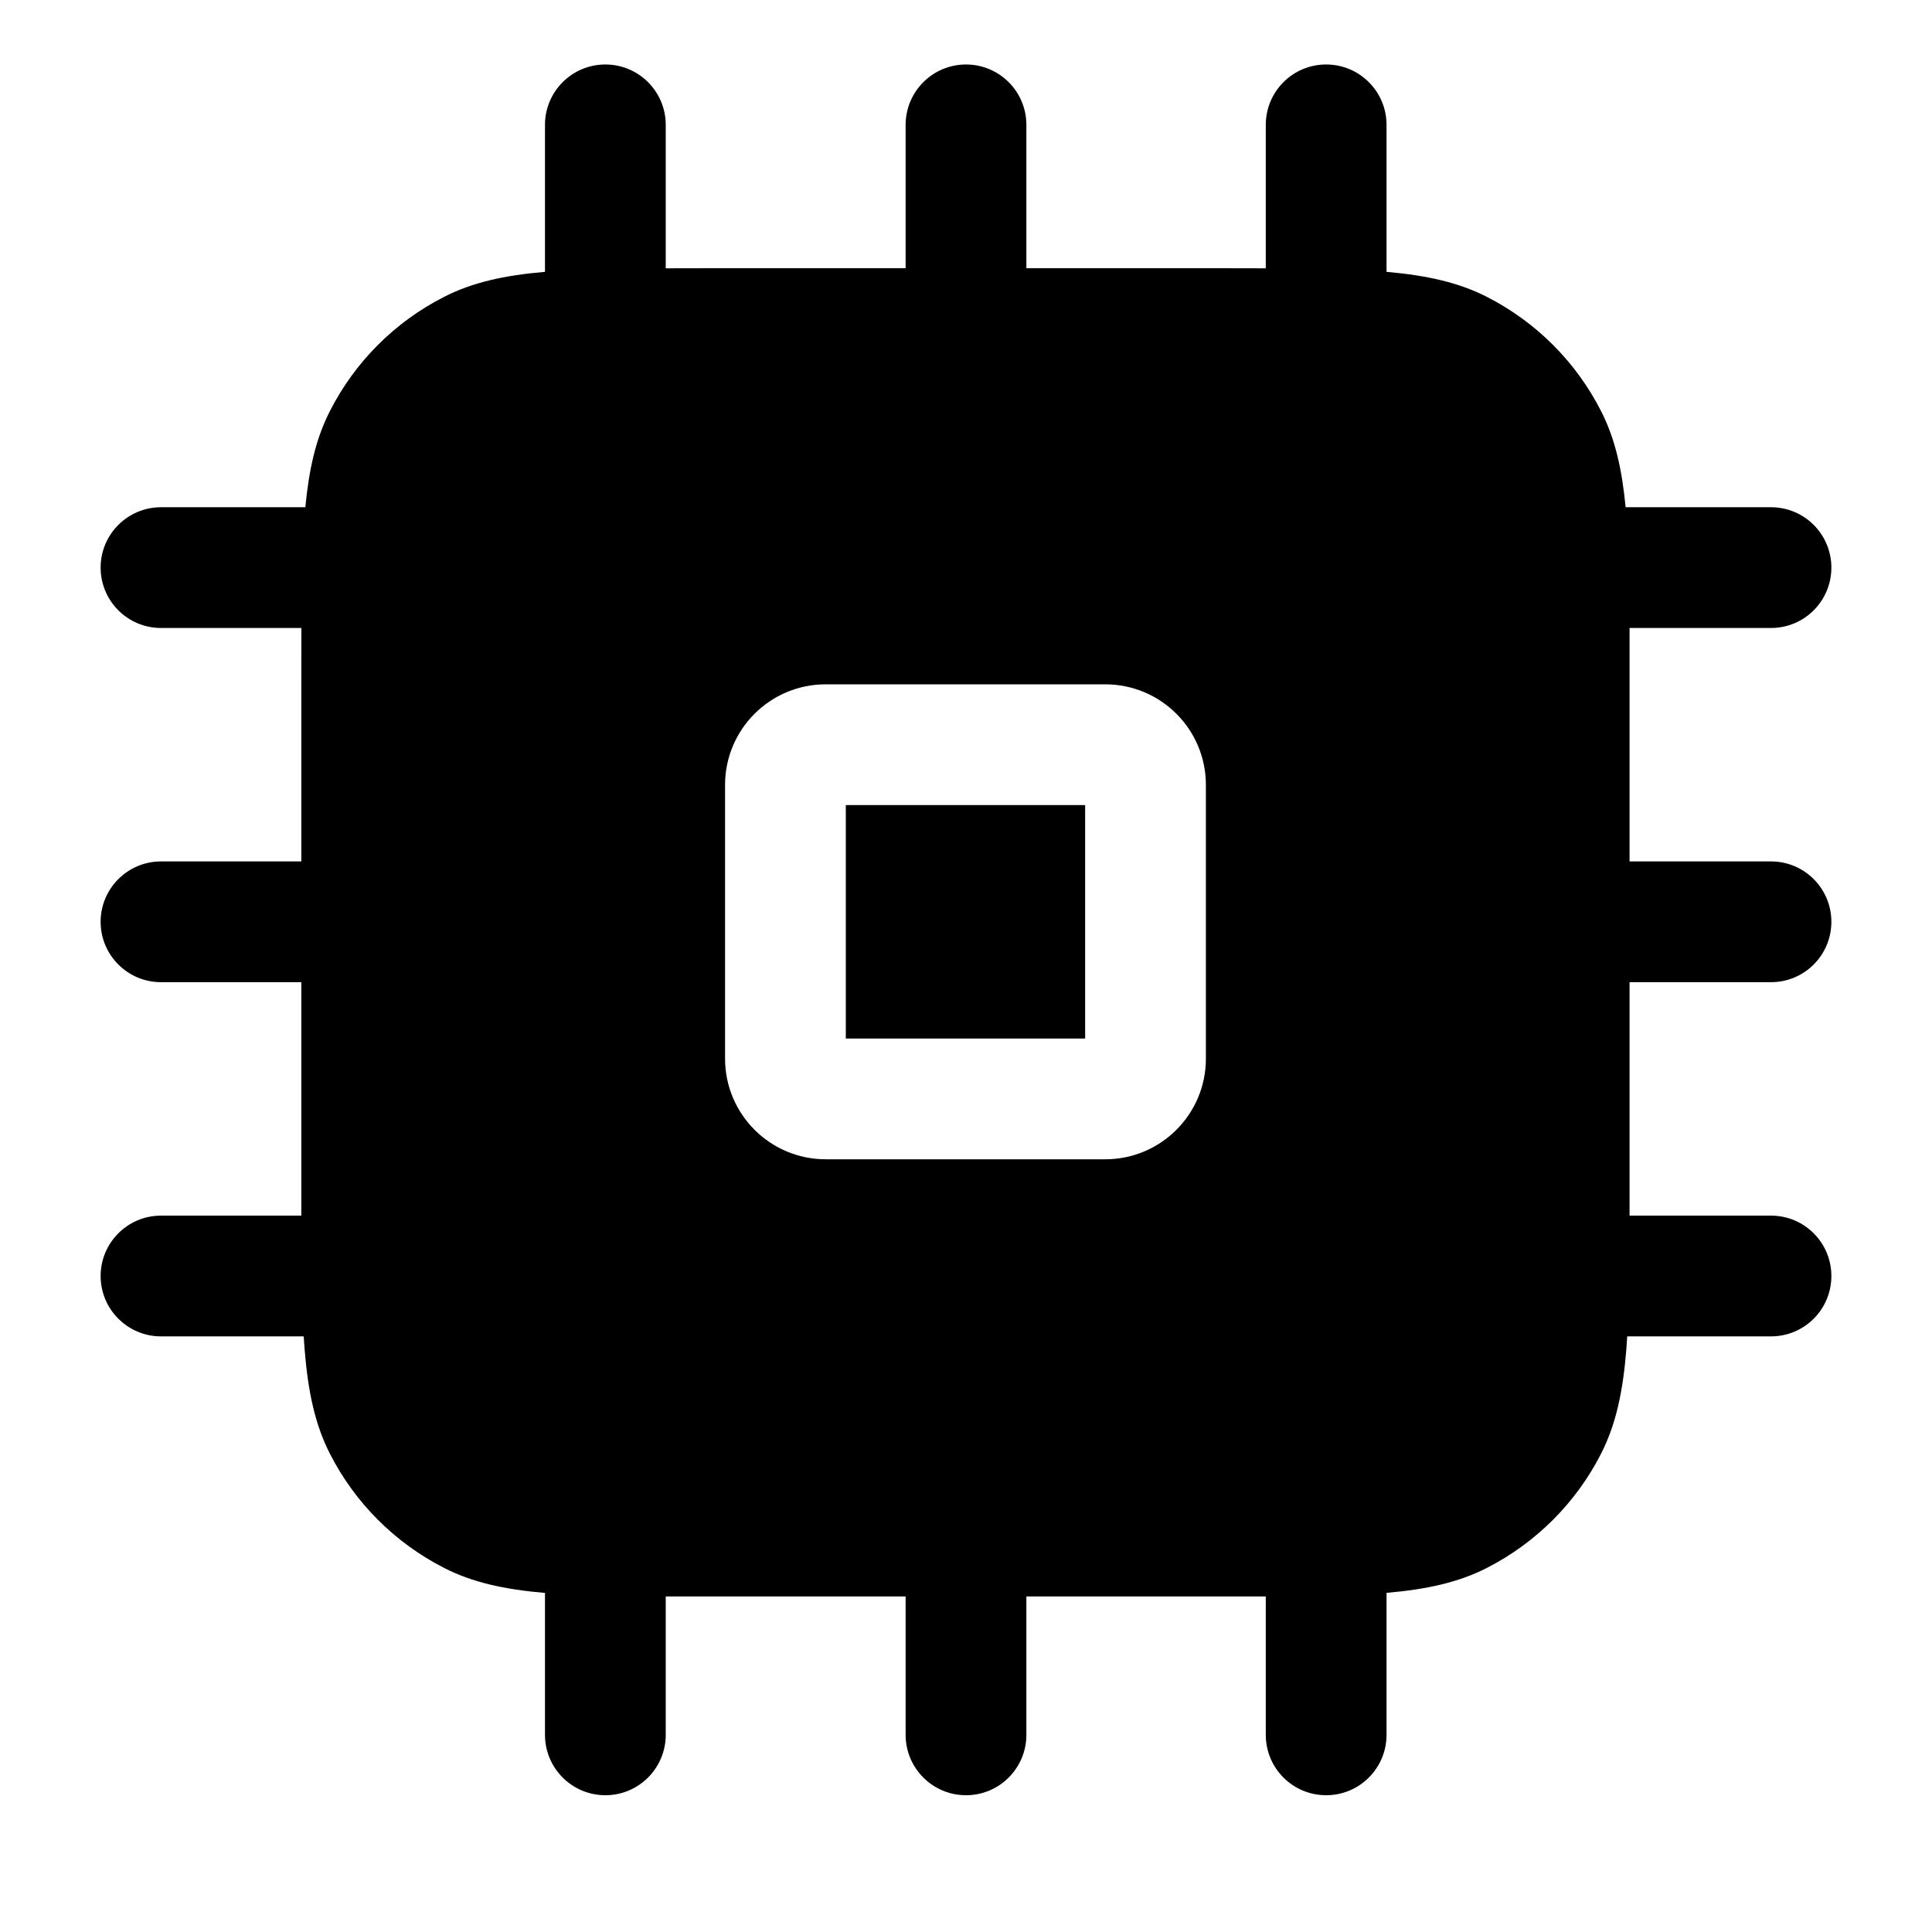 <svg width="24" height="24" viewBox="0 0 24 24" fill="none" xmlns="http://www.w3.org/2000/svg">
<path d="M10.507 10.001V12.901H13.48V10.001H10.507Z" fill="black"/>
<path fill-rule="evenodd" clip-rule="evenodd" d="M8.27 1.551C8.27 1.137 7.934 0.801 7.52 0.801C7.106 0.801 6.77 1.137 6.77 1.551V3.377C6.27 3.42 5.872 3.506 5.518 3.687C4.906 3.998 4.409 4.495 4.098 5.107C3.924 5.447 3.838 5.828 3.793 6.301H2C1.586 6.301 1.25 6.637 1.25 7.051C1.25 7.465 1.586 7.801 2 7.801H3.744C3.743 7.98 3.743 8.17 3.743 8.371V10.701H2C1.586 10.701 1.25 11.037 1.25 11.451C1.25 11.865 1.586 12.201 2 12.201H3.743V14.794C3.743 14.899 3.743 15.002 3.743 15.101H2C1.586 15.101 1.25 15.437 1.25 15.851C1.25 16.265 1.586 16.601 2 16.601H3.773C3.776 16.66 3.781 16.717 3.785 16.773C3.827 17.289 3.913 17.696 4.098 18.058C4.409 18.669 4.906 19.166 5.518 19.478C5.872 19.659 6.27 19.745 6.77 19.788V21.551C6.77 21.965 7.106 22.301 7.52 22.301C7.934 22.301 8.27 21.965 8.27 21.551V19.832C8.432 19.832 8.602 19.832 8.782 19.832H11.25V21.551C11.25 21.965 11.586 22.301 12 22.301C12.414 22.301 12.75 21.965 12.75 21.551V19.832H15.205C15.387 19.832 15.56 19.832 15.724 19.832V21.551C15.724 21.965 16.059 22.301 16.474 22.301C16.888 22.301 17.224 21.965 17.224 21.551V19.787C17.721 19.744 18.116 19.658 18.469 19.478C19.08 19.166 19.578 18.669 19.889 18.058C20.074 17.696 20.16 17.289 20.202 16.773C20.206 16.717 20.21 16.66 20.214 16.601H22C22.415 16.601 22.75 16.265 22.75 15.851C22.75 15.437 22.415 15.101 22 15.101H20.243C20.243 15.002 20.243 14.899 20.243 14.794V12.201H22C22.415 12.201 22.75 11.865 22.75 11.451C22.75 11.037 22.415 10.701 22 10.701H20.243V8.371C20.243 8.17 20.243 7.98 20.243 7.801H22C22.415 7.801 22.75 7.465 22.75 7.051C22.75 6.637 22.415 6.301 22 6.301H20.194C20.149 5.828 20.063 5.447 19.889 5.107C19.578 4.495 19.08 3.998 18.469 3.687C18.116 3.507 17.721 3.421 17.224 3.377V1.551C17.224 1.137 16.888 0.801 16.474 0.801C16.059 0.801 15.724 1.137 15.724 1.551V3.333C15.56 3.332 15.387 3.332 15.205 3.332H12.75V1.551C12.75 1.137 12.414 0.801 12 0.801C11.586 0.801 11.25 1.137 11.25 1.551V3.332H8.782C8.602 3.332 8.432 3.332 8.27 3.333V1.551ZM9.007 9.751C9.007 9.06 9.567 8.501 10.257 8.501H13.73C14.42 8.501 14.98 9.06 14.98 9.751V13.151C14.98 13.841 14.42 14.401 13.73 14.401H10.257C9.567 14.401 9.007 13.841 9.007 13.151V9.751Z" fill="black"/>
</svg>
